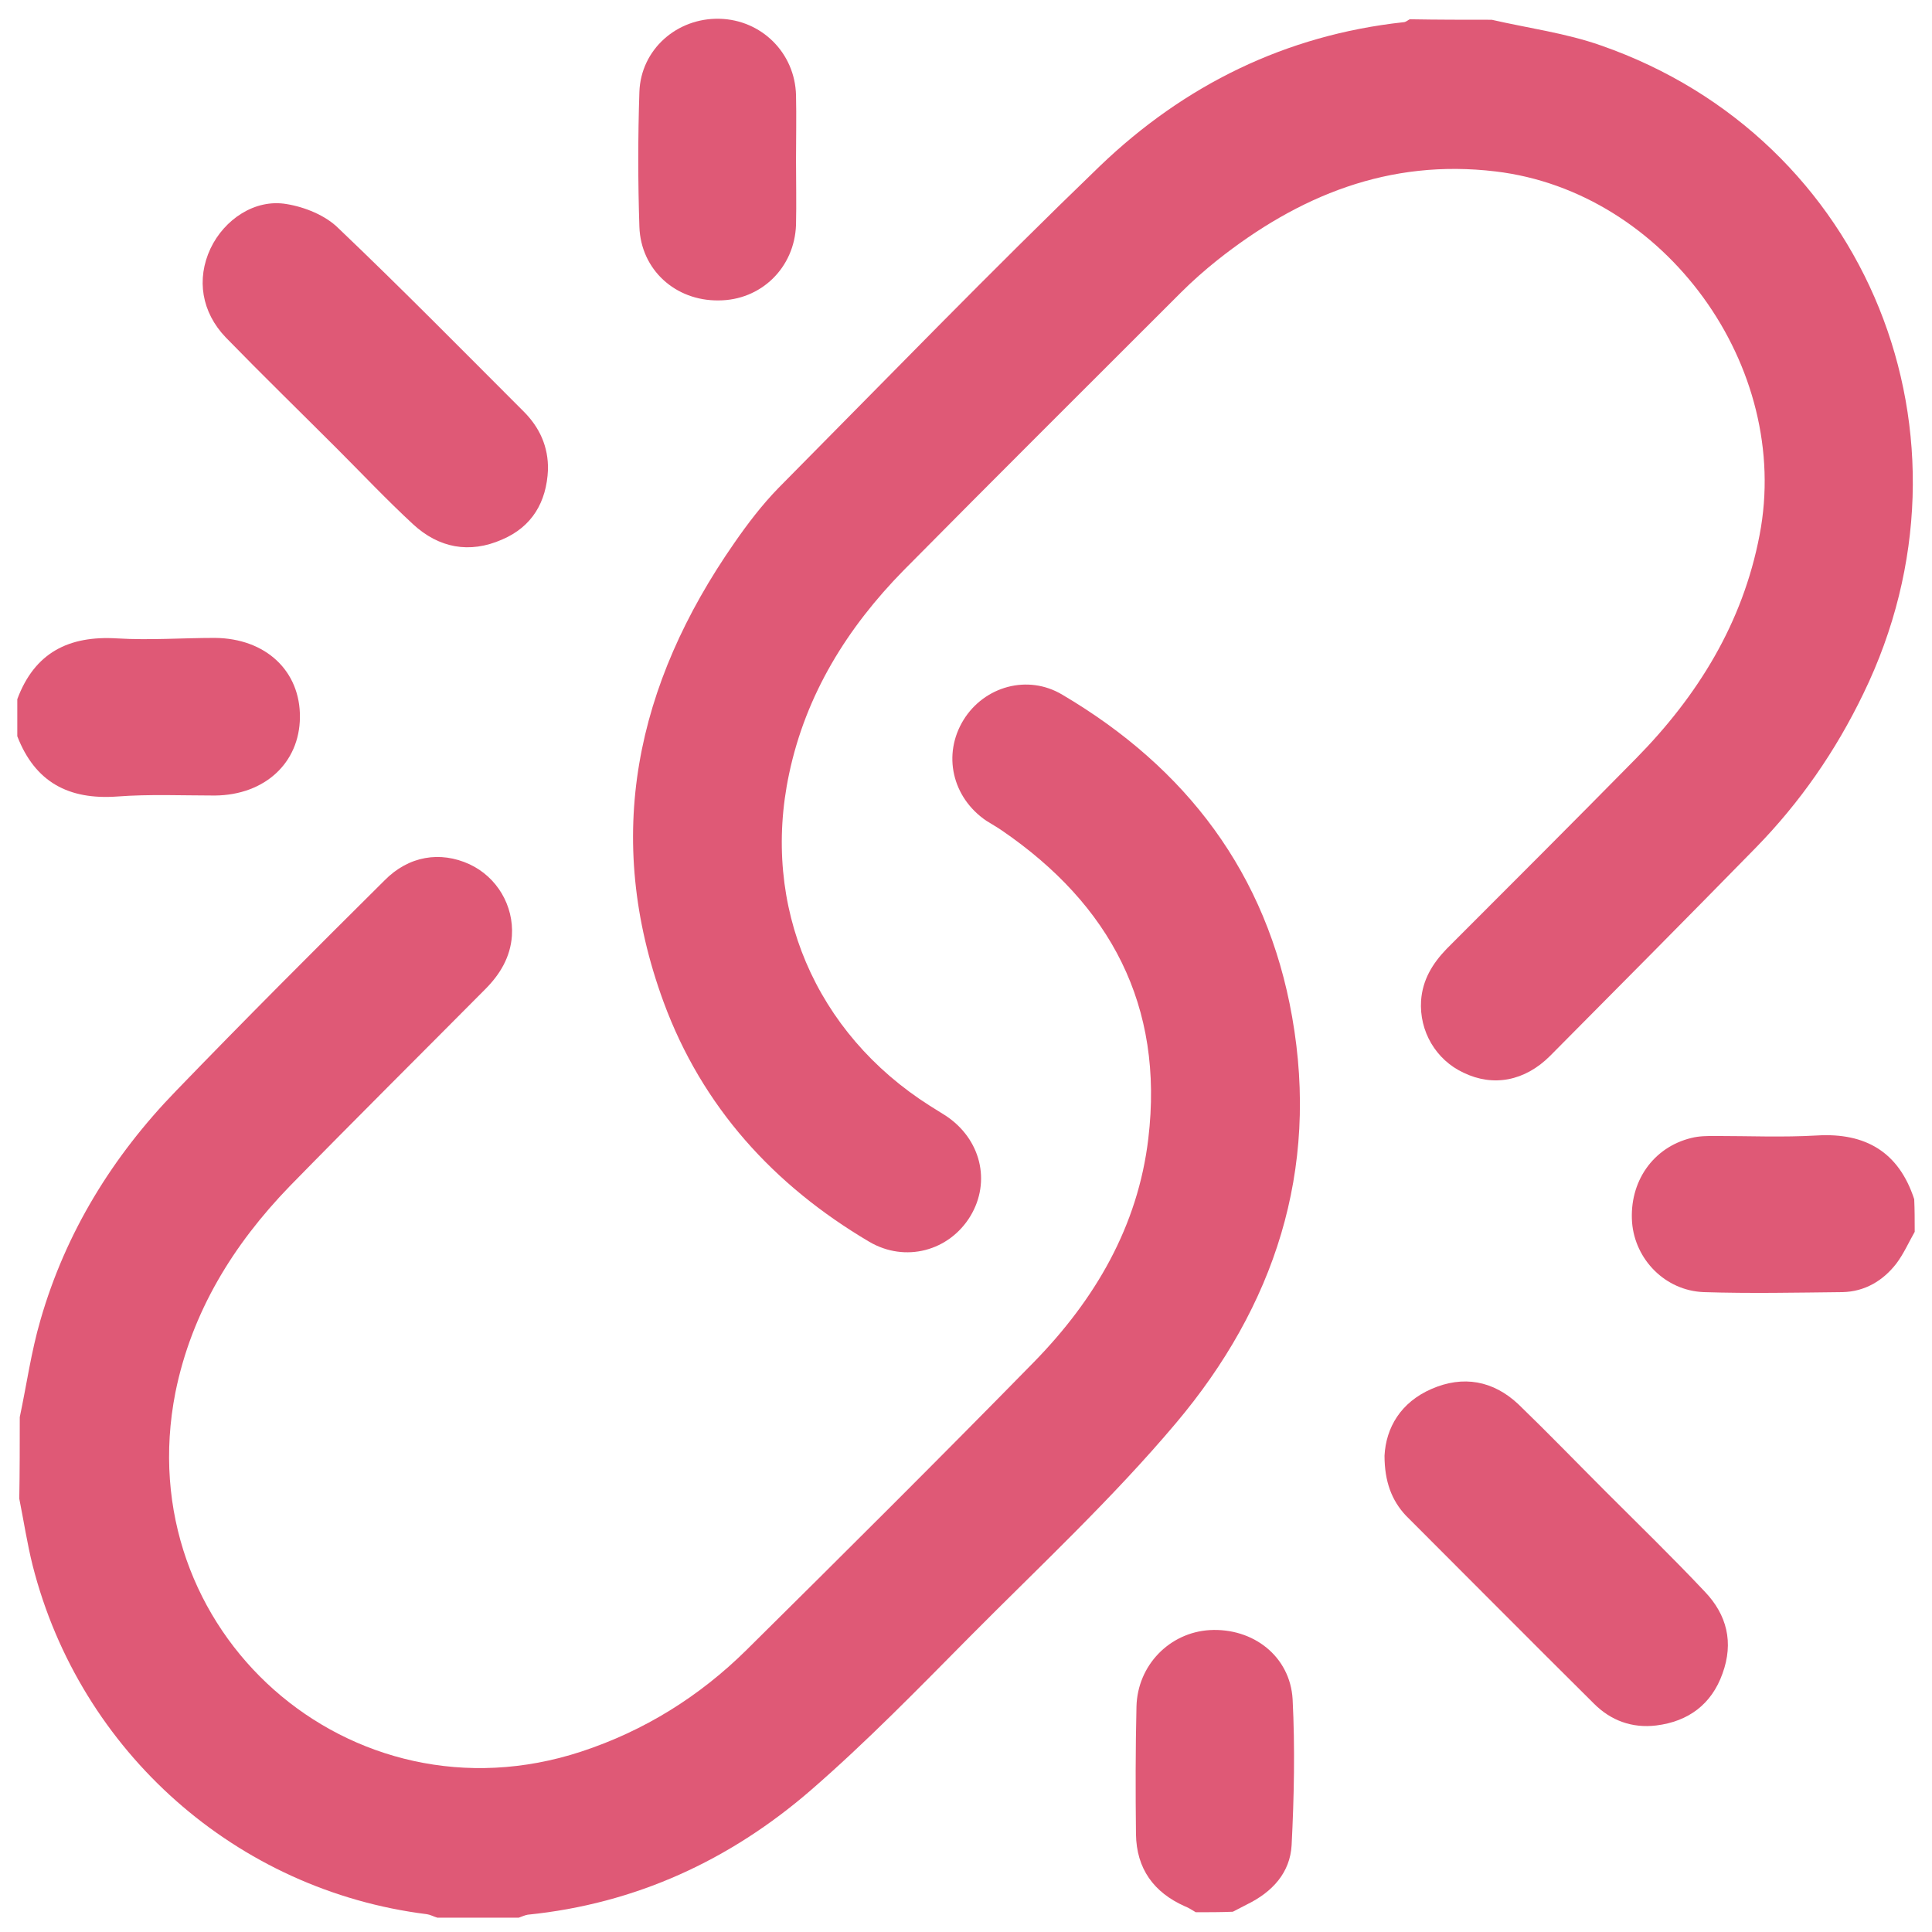 <?xml version="1.0" encoding="utf-8"?>
<!-- Generator: Adobe Illustrator 25.0.1, SVG Export Plug-In . SVG Version: 6.00 Build 0)  -->
<svg version="1.1" id="Layer_1" xmlns="http://www.w3.org/2000/svg" xmlns:xlink="http://www.w3.org/1999/xlink" x="0px" y="0px"
	 viewBox="0 0 391 391" style="enable-background:new 0 0 391 391;" xml:space="preserve" >
	 <style type="text/css">
		.bg-color{fill:#df5976;}
	</style>
<g class="bg-color">
	<path d="M301.9,4c7.4,1.7,15,2.7,22.1,5.2c54,18.8,78.4,79.2,53.1,131.2c-5.6,11.6-12.8,22-21.8,31.2
		c-13.8,14.1-27.7,28.1-41.6,42.1c-5.1,5.1-11.5,6.3-17.5,3.4c-5.6-2.6-9-8.4-8.6-14.6c0.3-4.2,2.3-7.5,5.2-10.5
		c12.8-12.8,25.6-25.6,38.3-38.5c12.5-12.7,21.6-27.4,25-45.2c6.6-34.1-19.1-69.5-53.4-73.6c-21.6-2.6-39.9,4.9-56.4,18
		c-2.5,2-5,4.2-7.3,6.5c-18.7,18.7-37.5,37.4-56.1,56.2c-11.4,11.6-19.8,25.1-23.2,41.2c-5.7,26.8,5.3,52.5,28.5,67.2
		c1.1,0.7,2.1,1.3,3.2,2c7.1,4.7,9.2,13.3,5,20.3c-4.3,7.1-13.2,9.5-20.5,5.2c-19.3-11.4-33.8-27.3-41.6-48.5
		c-12.3-33.5-5.6-64.3,14.3-92.9c2.7-3.9,5.6-7.7,8.9-11.1c21.6-21.8,43-43.9,65.1-65.2c17.1-16.4,37.6-26.5,61.4-29.1
		c0.5,0,0.9-0.4,1.3-0.6C290.9,4,296.4,4,301.9,4z"/>
	<path d="M4,286.8c1.4-6.6,2.3-13.2,4.2-19.7c5.1-17.7,14.6-33.1,27.4-46.3c13.9-14.4,28-28.5,42.2-42.6c4.9-5,11.3-6,17.2-3.3
		c5.6,2.6,9,8.4,8.6,14.5c-0.3,4.3-2.4,7.8-5.4,10.8c-13.2,13.3-26.5,26.5-39.6,39.9c-11.4,11.8-19.8,25.4-23.1,41.7
		c-9.5,48.3,35.4,88,82.1,72.7c12.8-4.2,24-11.2,33.5-20.6c19.5-19.3,39-38.7,58.2-58.3c12.3-12.6,21-27.4,23.1-45.2
		c3.2-26.9-7.7-47.3-29.6-62.3c-1-0.7-2.1-1.3-3.2-2c-6.9-4.7-8.9-13.4-4.6-20.4c4.2-6.8,13-9.3,20-5.1
		c25.1,14.8,41.4,36.2,46.5,65.2c5.5,31.1-3.6,58.6-23.5,82.2c-12.8,15.2-27.5,28.9-41.6,43.1c-10.5,10.6-21,21.4-32.3,31.2
		c-16.4,14.2-35.5,23-57.3,25.2c-0.6,0.1-1.2,0.4-1.8,0.6c-5.5,0-11,0-16.5,0c-0.7-0.2-1.4-0.6-2.1-0.7
		c-38.5-4.8-70.2-32.8-79.8-70.6c-1.1-4.4-1.8-9-2.7-13.5C4,297.8,4,292.2,4,286.8z"/>
</g>
<g class="bg-color">
	<path d="M3.5,141.5c3.5-9.4,10.4-12.9,20.2-12.3c6.6,0.4,13.2-0.1,19.8-0.1c10.3,0.1,17.3,6.7,17.2,16.1
		c-0.1,9.2-7.1,15.7-17.2,15.8c-6.6,0-13.2-0.3-19.8,0.2c-9.8,0.7-16.6-2.9-20.2-12.2C3.5,146.4,3.5,144,3.5,141.5z"/>
	<path d="M242,387c-0.7-0.4-1.4-0.9-2.2-1.2c-6.3-2.8-9.8-7.6-9.9-14.6c-0.1-8.6-0.1-17.2,0.1-25.8c0.2-8.4,6.7-15,14.8-15.5
		c8.8-0.5,16.3,5.3,16.8,14c0.5,9.8,0.3,19.7-0.2,29.5c-0.3,5.6-3.9,9.5-9,12c-1,0.5-1.9,1-2.9,1.5C247,387,244.5,387,242,387z"/>
	<path d="M387.5,249.3c-1.2,2.1-2.2,4.4-3.7,6.4c-2.7,3.5-6.4,5.7-10.9,5.8c-9.4,0.1-18.7,0.3-28.1,0c-7.8-0.3-13.9-6.6-14.5-14.1
		c-0.6-8.2,4.2-15.2,12-17.1c1.6-0.4,3.2-0.4,4.8-0.4c6.9,0,13.7,0.3,20.6-0.1c9.9-0.6,16.6,3.4,19.7,12.9
		C387.5,244.8,387.5,247,387.5,249.3z"/>
	<path d="M110.9,95.1c-0.3,6.5-3.2,11.5-9.3,14.1c-6.6,2.9-12.8,1.7-18-3.1c-5.3-4.9-10.3-10.2-15.4-15.3
		c-7.5-7.5-15.1-14.9-22.5-22.5c-4.9-5.1-6-11.8-3.1-18c2.8-5.9,9-10.1,15.4-9c3.7,0.6,7.9,2.3,10.5,4.9
		C81.2,58.3,93.6,70.9,106,83.3C109.2,86.5,111,90.4,110.9,95.1z"/>
	<path d="M280.2,294.6c0.3-5.7,3.3-10.8,9.5-13.5c6.4-2.8,12.5-1.7,17.6,3.1c6,5.8,11.8,11.8,17.7,17.7c6.7,6.7,13.5,13.3,20,20.2
		c4.5,4.7,5.9,10.3,3.6,16.6c-2.2,6.2-6.9,9.7-13.4,10.5c-4.9,0.6-9.2-1-12.6-4.4c-12.7-12.6-25.4-25.4-38.1-38.1
		C281.7,303.7,280.2,299.9,280.2,294.6z"/>
	<path d="M161.1,32.4c0,4.4,0.1,8.7,0,13.1c-0.3,8.7-7.1,15.3-15.7,15.3c-8.7,0.1-15.7-6.2-16-14.9c-0.3-9.1-0.3-18.2,0-27.3
		c0.3-8.6,7.6-15,16.2-14.8c8.5,0.2,15.3,6.9,15.5,15.5C161.2,23.6,161.1,28,161.1,32.4z"/>
</g>
</svg>
